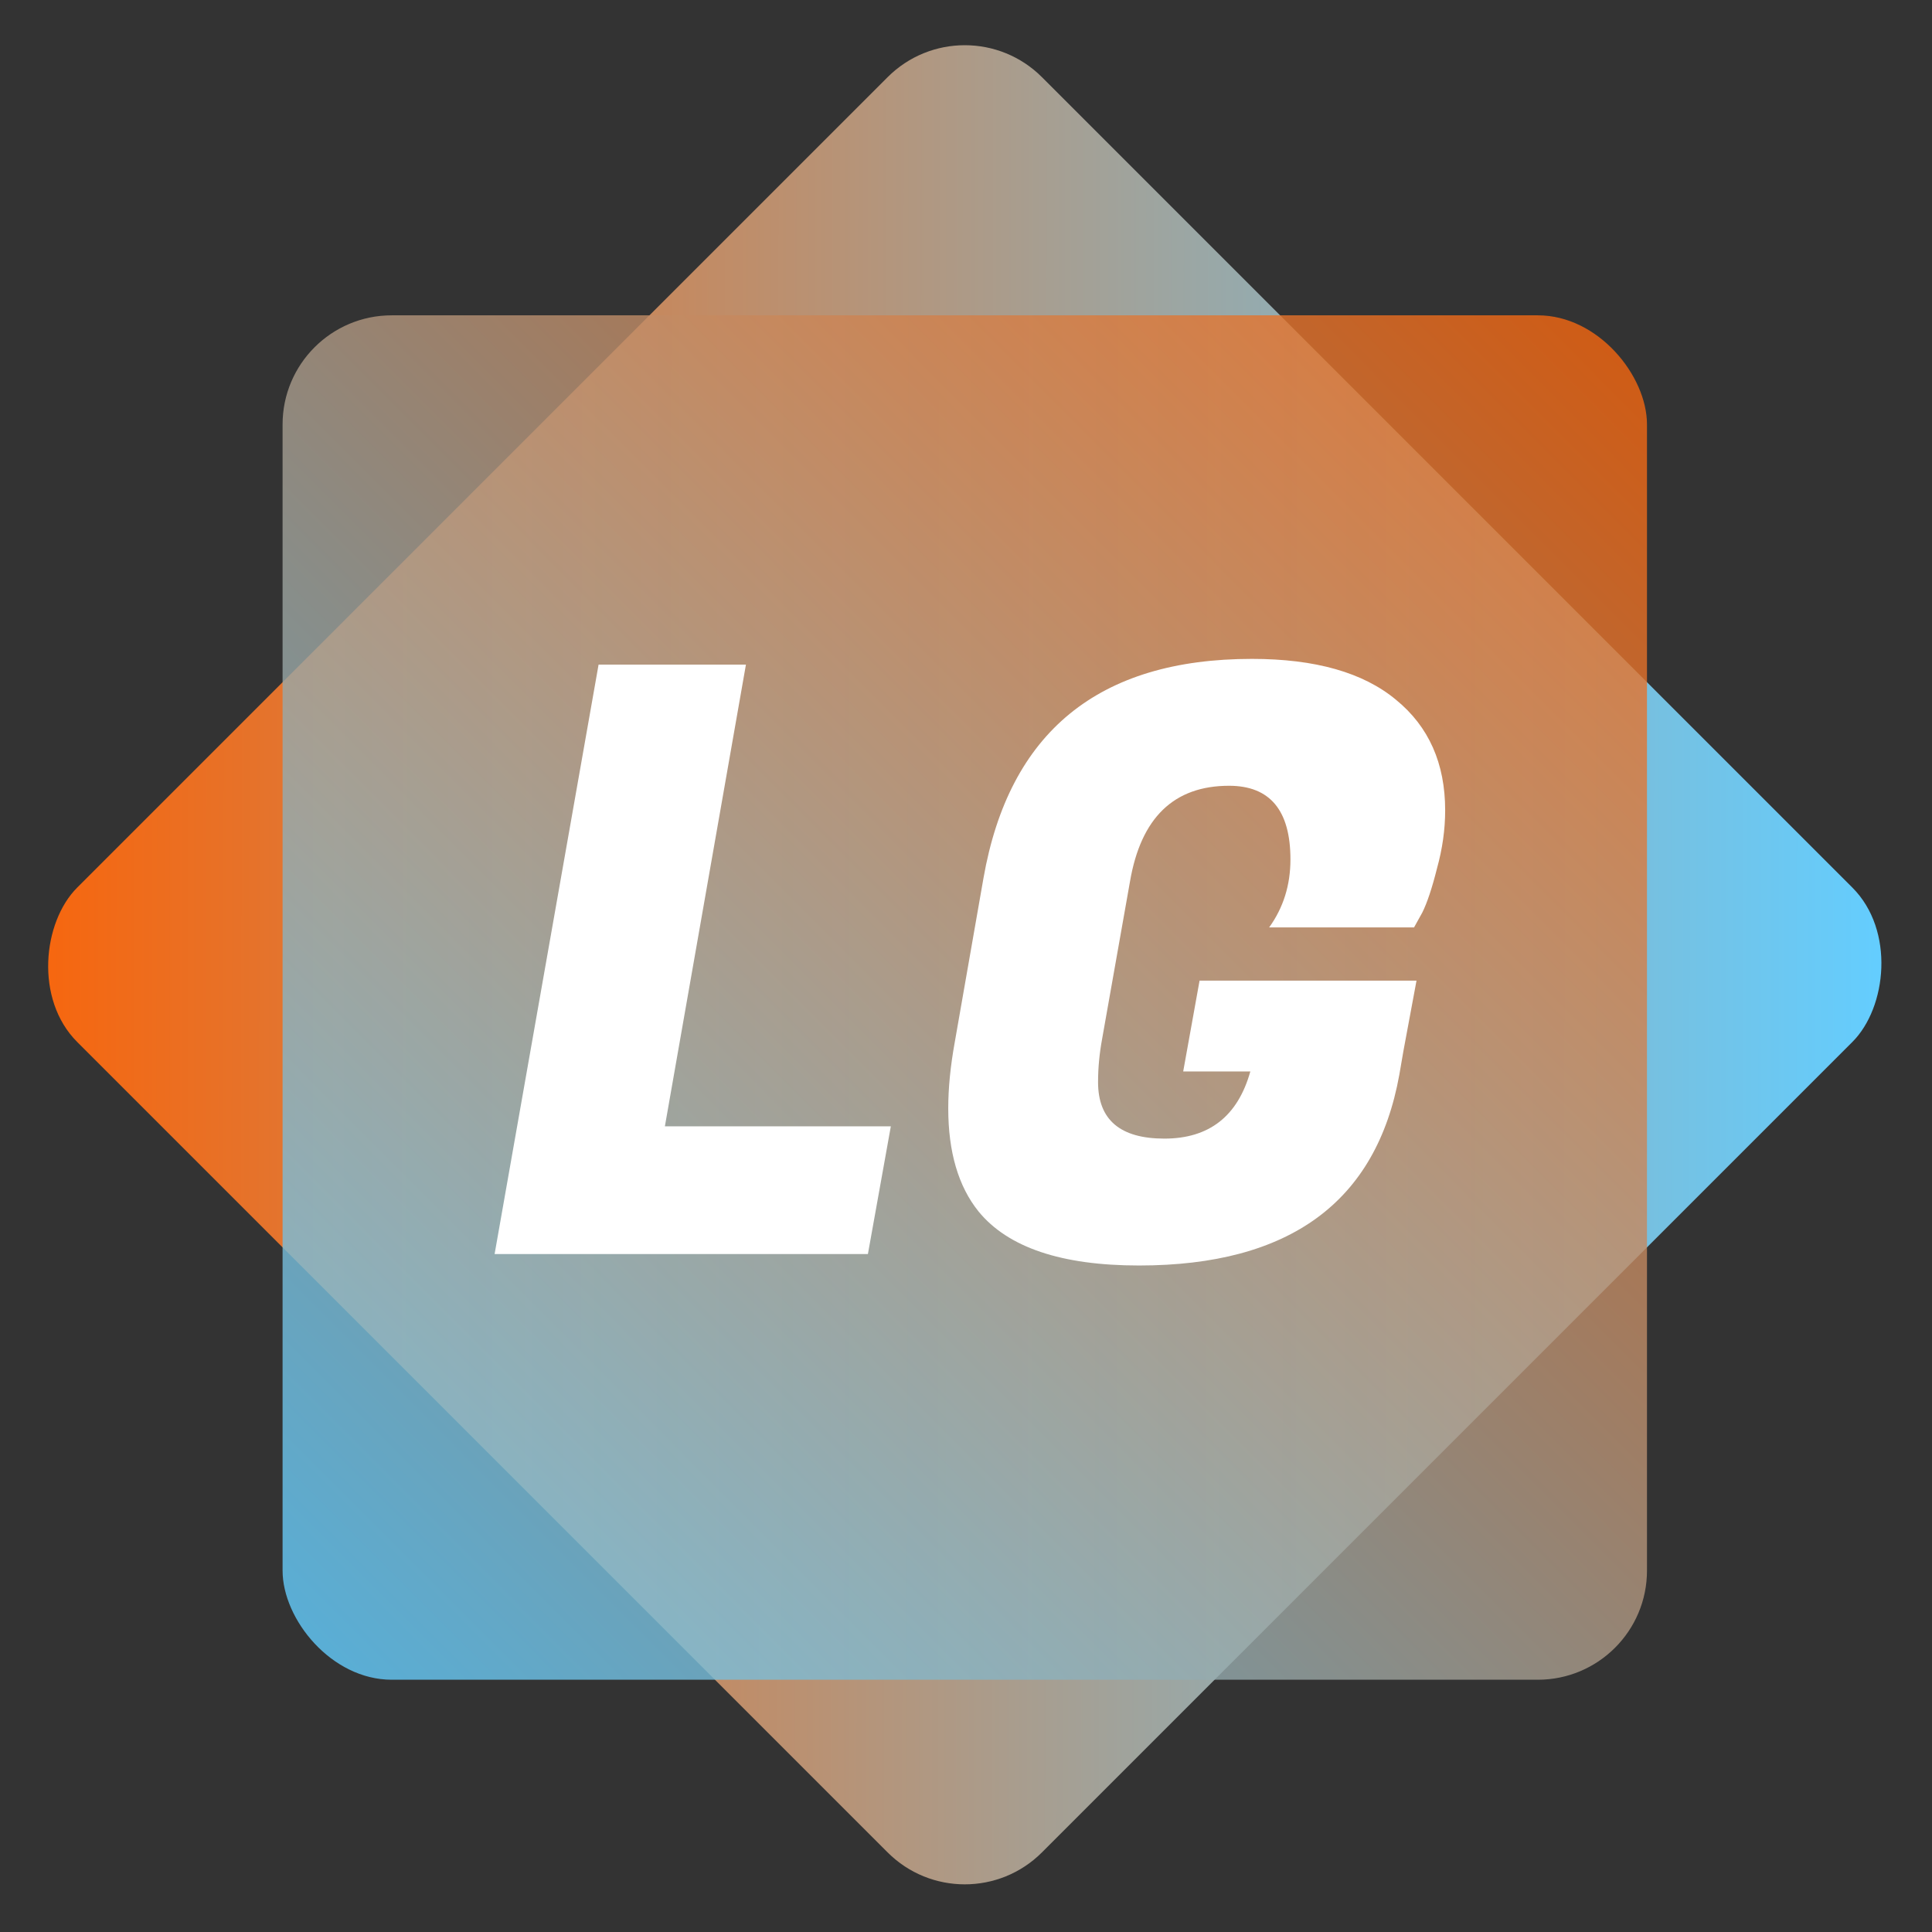 <svg width="354" height="354" viewBox="0 0 354 354" fill="none" xmlns="http://www.w3.org/2000/svg">
<rect x="0" y="0" width="354" height="354" fill="#333333" stroke="none"/>
<rect x="176.777" y="353.553" width="250" height="250" rx="20" transform="rotate(-135 176.777 353.553)" fill="url(#paint0_linear_96_774)"/>
<rect x="51.777" y="57.777" width="250" height="250" rx="20" fill="url(#paint1_linear_96_774)" fill-opacity="0.8"/>
<path d="M159.027 229.777H90.627L109.677 121.777H136.677L121.827 206.377H163.227L159.027 229.777ZM208.697 231.877C194.497 231.877 184.697 228.577 179.297 221.977C175.597 217.377 173.747 211.077 173.747 203.077C173.747 199.377 174.147 195.327 174.947 190.927L180.197 160.927C184.897 134.127 201.297 120.727 229.397 120.727C240.997 120.727 249.797 123.227 255.797 128.227C261.797 133.127 264.797 139.877 264.797 148.477C264.797 151.977 264.297 155.527 263.297 159.127C262.397 162.727 261.497 165.427 260.597 167.227L259.097 169.927H232.547C235.147 166.327 236.447 162.177 236.447 157.477C236.447 148.477 232.697 143.977 225.197 143.977C215.097 143.977 209.047 149.827 207.047 161.527L201.947 190.327C201.447 193.027 201.197 195.677 201.197 198.277C201.197 205.177 205.247 208.627 213.347 208.627C221.547 208.627 226.797 204.527 229.097 196.327H216.797L219.797 179.677H259.547L257.147 192.577L256.397 196.927C252.197 220.227 236.297 231.877 208.697 231.877Z" fill="white"/>
<defs>
<linearGradient id="paint0_linear_96_774" x1="426.777" y1="353.553" x2="183.277" y2="596.553" gradientUnits="userSpaceOnUse">
<stop stop-color="#FA6409"/>
<stop offset="1" stop-color="#64CDFE"/>
</linearGradient>
<linearGradient id="paint1_linear_96_774" x1="301.777" y1="57.777" x2="58.277" y2="300.777" gradientUnits="userSpaceOnUse">
<stop stop-color="#FA6409"/>
<stop offset="1" stop-color="#64CDFE"/>
</linearGradient>
</defs>
</svg>
